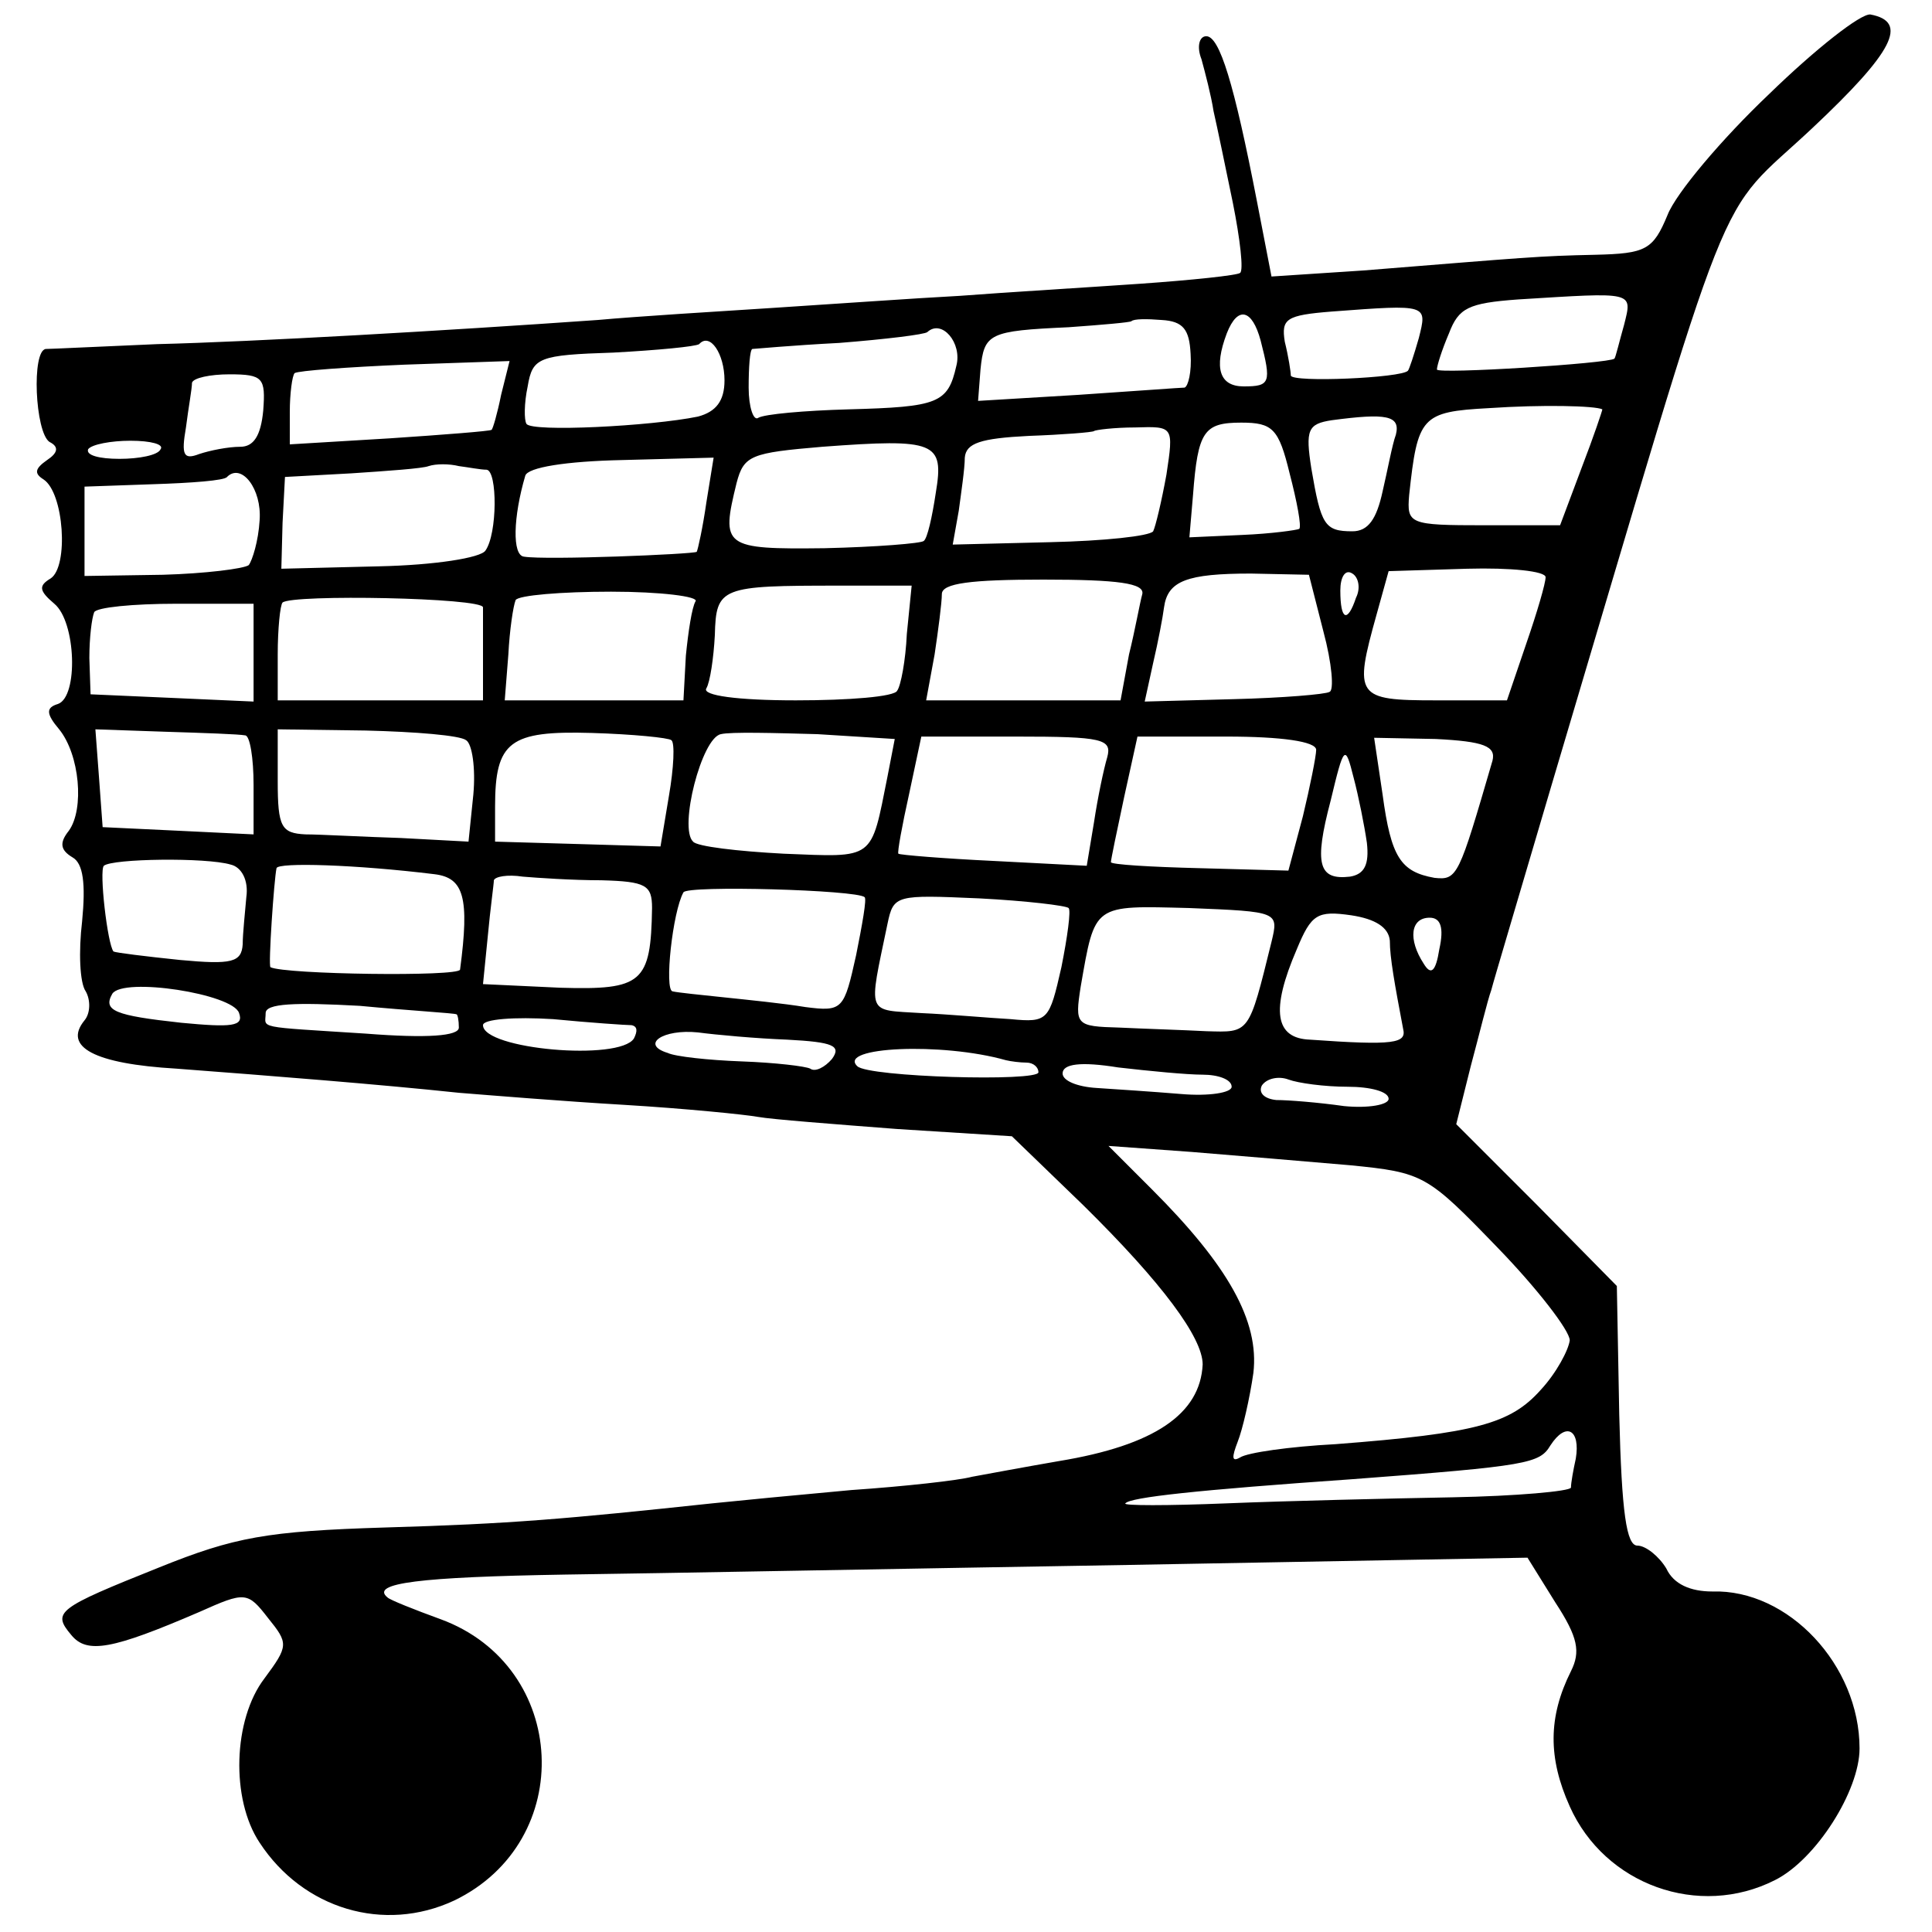 <?xml version="1.0" standalone="no"?>
<!DOCTYPE svg PUBLIC "-//W3C//DTD SVG 20010904//EN"
 "http://www.w3.org/TR/2001/REC-SVG-20010904/DTD/svg10.dtd">
<svg version="1.0" xmlns="http://www.w3.org/2000/svg"
 width="160pt" height="160pt" viewBox="0 0 160 160"
 preserveAspectRatio="xMidYMid meet">
<g transform="translate(0,160) scale(0.1,-0.1)"
fill="#000000" stroke="none">
<path d="M1465 1522 c-39 -37 -77 -82 -84 -100 -12 -29 -18 -32 -60 -33 -47
-1 -55 -2 -192 -13 l-76 -5 -12 62 c-19 98 -31 137 -42 137 -6 0 -8 -9 -4 -19
3 -11 8 -30 10 -43 3 -13 10 -47 16 -76 6 -30 9 -56 6 -58 -2 -2 -40 -6 -83
-9 -43 -3 -110 -7 -149 -10 -38 -2 -108 -7 -155 -10 -47 -3 -112 -7 -145 -10
-128 -9 -284 -18 -365 -20 -47 -2 -88 -4 -92 -4 -12 -1 -9 -69 3 -77 8 -4 7
-9 -2 -15 -10 -7 -11 -11 -3 -16 17 -11 21 -72 6 -82 -10 -6 -10 -10 3 -21 18
-15 20 -77 3 -83 -10 -3 -10 -8 1 -21 17 -21 21 -66 8 -84 -8 -10 -7 -16 3
-22 9 -5 11 -22 8 -53 -3 -25 -2 -51 3 -58 4 -7 4 -18 -1 -24 -18 -22 8 -36
76 -40 79 -6 168 -13 234 -20 25 -2 86 -7 137 -10 50 -3 100 -8 111 -10 11 -2
63 -6 115 -10 l95 -6 59 -57 c66 -65 99 -110 99 -132 -2 -41 -40 -67 -119 -80
-29 -5 -61 -11 -72 -13 -11 -3 -56 -8 -100 -11 -44 -4 -96 -9 -115 -11 -122
-13 -167 -17 -271 -20 -98 -3 -125 -8 -187 -33 -85 -34 -89 -37 -73 -56 13
-16 34 -12 106 19 38 17 40 17 57 -5 17 -21 17 -23 -3 -50 -26 -34 -28 -100
-4 -136 36 -55 103 -75 161 -48 102 49 95 194 -11 233 -22 8 -42 16 -44 18
-15 12 27 17 147 19 75 1 286 5 467 8 l330 6 23 -37 c19 -29 21 -41 13 -57
-19 -38 -19 -72 -1 -112 29 -65 107 -93 170 -61 34 17 70 74 70 109 0 69 -59
132 -122 130 -18 0 -32 6 -38 19 -6 10 -17 19 -24 19 -9 0 -13 27 -15 108 l-2
107 -66 67 -67 67 12 48 c7 26 14 55 17 63 2 8 25 85 50 170 155 521 133 466
216 544 67 63 80 88 48 94 -8 1 -46 -29 -84 -66z m-120 -191 c-4 -14 -7 -27
-8 -28 -4 -4 -147 -13 -147 -9 0 3 4 16 10 30 8 21 16 25 57 28 97 6 95 7 88
-21z m-170 -11 c-4 -14 -8 -26 -9 -27 -5 -6 -96 -10 -97 -4 0 3 -2 16 -5 28
-3 19 1 22 39 25 80 6 79 6 72 -22z m-189 -13 c1 -15 -2 -27 -5 -28 -3 0 -43
-3 -88 -6 l-83 -5 2 26 c3 30 7 32 73 35 28 2 51 4 52 5 2 2 13 2 25 1 18 -1
23 -8 24 -28z m58 11 c9 -35 8 -38 -14 -38 -20 0 -25 15 -14 44 9 23 21 20 28
-6z m-252 -21 c-7 -31 -15 -34 -89 -36 -37 -1 -70 -4 -75 -7 -4 -3 -8 9 -8 25
0 17 1 31 3 32 1 0 33 3 72 5 38 3 71 7 73 9 12 11 29 -9 24 -28z m-192 -12
c0 -17 -7 -26 -22 -30 -39 -8 -138 -13 -142 -6 -2 3 -2 17 1 31 4 24 9 26 71
28 37 2 68 5 71 7 9 10 21 -8 21 -30z m-185 -12 c-3 -15 -7 -29 -8 -29 -1 -1
-39 -4 -84 -7 l-83 -5 0 27 c0 15 2 30 4 32 3 2 44 5 91 7 l87 3 -7 -28z
m-197 -13 c-2 -21 -8 -30 -19 -30 -10 0 -25 -3 -34 -6 -13 -5 -15 -1 -11 22 2
16 5 32 5 37 1 4 15 7 31 7 28 0 30 -3 28 -30z m1109 1 c0 -1 -7 -22 -17 -48
l-18 -48 -63 0 c-62 0 -64 1 -62 25 7 65 10 69 66 72 44 3 88 2 94 -1z m-171
-21 c-3 -8 -7 -30 -11 -47 -5 -23 -12 -33 -25 -33 -23 0 -26 5 -34 52 -5 32
-3 37 17 40 45 6 57 4 53 -12z m-190 -33 c-4 -22 -9 -43 -11 -47 -3 -4 -41 -8
-85 -9 l-81 -2 5 28 c2 15 5 35 5 44 1 12 13 16 53 18 28 1 53 3 54 4 1 1 17
3 34 3 32 1 32 1 26 -39z m102 1 c6 -23 10 -44 8 -46 -2 -1 -23 -4 -47 -5
l-44 -2 3 35 c4 53 9 60 40 60 26 0 31 -5 40 -42z m-935 20 c-2 -5 -18 -8 -34
-8 -17 0 -28 3 -26 8 3 4 19 7 35 7 17 0 28 -3 25 -7z m642 -36 c-3 -20 -7
-38 -10 -40 -2 -2 -39 -5 -82 -6 -84 -1 -86 1 -73 54 6 23 12 25 71 30 94 7
101 4 94 -38z m-372 19 c9 -1 9 -53 -1 -67 -4 -6 -42 -12 -88 -13 l-81 -2 1
38 2 38 55 3 c30 2 59 4 64 6 6 2 17 2 25 0 8 -1 18 -3 23 -3z m182 -27 c-3
-21 -7 -39 -8 -41 -3 -2 -125 -7 -143 -4 -10 1 -9 33 1 67 2 7 34 12 80 13
l76 2 -6 -37z m-370 -15 c-1 -17 -6 -33 -9 -37 -4 -3 -36 -7 -71 -8 l-65 -1 0
37 0 37 57 2 c31 1 59 3 61 6 12 12 29 -10 27 -36z m881 -92 c7 -26 9 -49 5
-50 -3 -2 -39 -5 -79 -6 l-74 -2 7 32 c4 17 8 38 9 46 3 22 19 28 72 28 l48
-1 12 -47z m27 28 c-7 -21 -13 -19 -13 6 0 11 4 18 10 14 5 -3 7 -12 3 -20z
m157 17 c0 -5 -7 -29 -16 -55 l-16 -47 -59 0 c-66 0 -68 3 -49 71 l10 36 65 2
c36 1 65 -2 65 -7z m-529 -47 c-1 -22 -5 -43 -8 -47 -2 -5 -40 -8 -84 -8 -48
0 -78 4 -74 10 3 5 6 25 7 44 1 40 5 41 103 41 l60 0 -4 -40z m195 33 c-2 -7
-6 -30 -11 -50 l-7 -38 -80 0 -81 0 7 38 c3 20 6 43 6 50 0 9 24 12 84 12 62
0 84 -3 82 -12z m-546 -11 c0 -4 0 -23 0 -42 l0 -35 -85 0 -85 0 0 38 c0 21 2
41 4 43 8 7 166 4 166 -4z m176 5 c-3 -5 -6 -25 -8 -45 l-2 -37 -74 0 -74 0 3
38 c1 20 4 40 6 45 2 4 38 7 79 7 41 0 73 -4 70 -8z m-366 -42 l0 -41 -67 3
-68 3 -1 30 c0 17 2 33 4 38 2 4 32 7 68 7 l64 0 0 -40z m-7 -69 c4 0 7 -19 7
-41 l0 -41 -62 3 -63 3 -3 41 -3 40 58 -2 c32 -1 61 -2 66 -3z m183 -4 c5 -3
8 -23 6 -45 l-4 -39 -56 3 c-32 1 -67 3 -79 3 -20 1 -23 6 -23 44 l0 43 73 -1
c41 -1 78 -4 83 -8z m170 0 c3 -2 2 -23 -2 -46 l-7 -42 -68 2 -69 2 0 29 c0
54 12 63 80 61 34 -1 64 -4 66 -6z m179 -30 c-14 -70 -10 -67 -86 -64 -38 2
-72 6 -75 10 -12 11 7 86 23 89 8 2 44 1 80 0 l64 -4 -6 -31z m182 16 c-3 -10
-8 -34 -11 -54 l-6 -36 -77 4 c-42 2 -78 5 -79 6 -1 1 3 23 9 50 l10 47 79 0
c71 0 79 -2 75 -17z m173 6 c0 -5 -5 -30 -11 -55 l-12 -45 -73 2 c-41 1 -74 3
-74 5 0 2 5 26 11 54 l11 50 74 0 c45 0 74 -4 74 -11z m146 -9 c-28 -96 -29
-99 -48 -97 -28 5 -36 17 -43 69 l-7 47 51 -1 c40 -2 50 -6 47 -18z m-104 -68
c2 -18 -2 -26 -14 -28 -26 -3 -30 10 -16 63 11 46 12 47 19 19 4 -15 9 -40 11
-54z m-941 -18 c9 -2 15 -13 13 -27 -1 -12 -3 -30 -3 -39 -1 -15 -9 -17 -52
-13 -29 3 -53 6 -55 7 -5 6 -12 67 -8 71 7 6 85 7 105 1z m169 -8 c24 -3 29
-19 21 -79 -1 -6 -145 -4 -157 2 -2 1 3 73 5 82 1 5 66 3 131 -5z m138 -5 c37
-1 42 -4 42 -23 -1 -62 -8 -68 -76 -66 l-64 3 4 40 c2 22 5 43 5 46 1 3 11 5
24 3 12 -1 41 -3 65 -3z m218 -14 c2 -1 -2 -23 -7 -48 -10 -45 -11 -47 -42
-43 -18 3 -48 6 -67 8 -19 2 -39 4 -43 5 -7 1 0 66 9 82 3 6 144 2 150 -4z
m169 -9 c2 -2 -1 -24 -6 -49 -10 -44 -11 -46 -42 -43 -18 1 -51 4 -74 5 -46 3
-44 -3 -28 74 5 24 7 24 76 21 39 -2 72 -6 74 -8z m168 -28 c-19 -77 -18 -75
-54 -74 -19 1 -51 2 -72 3 -36 1 -37 2 -32 34 12 69 10 67 90 65 74 -3 74 -3
68 -28z m98 1 c0 -14 4 -36 11 -73 3 -12 -7 -14 -77 -9 -29 1 -33 24 -11 75
12 29 17 32 45 28 20 -3 31 -10 32 -21z m41 -7 c-3 -19 -7 -22 -13 -12 -13 20
-11 38 5 38 9 0 12 -8 8 -26z m-994 -53 c4 -11 -6 -12 -48 -8 -55 6 -65 10
-57 24 9 14 100 0 105 -16z m180 -1 c1 0 2 -5 2 -11 0 -7 -26 -9 -77 -5 -93 6
-83 4 -83 17 0 8 24 9 78 6 42 -4 78 -6 80 -7z m145 -9 c5 -1 5 -5 2 -11 -12
-19 -125 -9 -125 11 0 5 26 7 58 5 31 -3 61 -5 65 -5z m129 -12 c38 -2 45 -5
37 -16 -6 -7 -14 -11 -18 -8 -4 2 -29 5 -57 6 -27 1 -55 4 -61 7 -23 7 -4 20
25 17 15 -2 48 -5 74 -6z m181 -17 c4 -1 12 -2 17 -2 6 0 10 -4 10 -8 0 -8
-141 -4 -150 5 -17 16 70 20 123 5z m163 -12 c13 0 24 -4 24 -10 0 -5 -19 -8
-42 -6 -24 2 -55 4 -70 5 -16 1 -28 6 -28 12 0 8 15 10 46 5 26 -3 57 -6 70
-6z m120 -10 c19 0 34 -4 34 -10 0 -5 -17 -8 -37 -6 -21 3 -46 5 -56 5 -10 1
-15 6 -12 12 4 6 14 8 22 5 8 -3 30 -6 49 -6z m2 -65 c61 -6 64 -8 122 -68 33
-34 60 -69 60 -77 -1 -8 -11 -27 -24 -41 -25 -28 -53 -36 -170 -45 -38 -2 -73
-7 -79 -11 -7 -4 -7 0 -2 13 4 10 10 36 13 57 5 43 -21 89 -84 152 l-36 36 69
-5 c37 -3 96 -8 131 -11z m187 -243 c-2 -9 -4 -20 -4 -24 -1 -3 -45 -7 -98 -8
-54 -1 -138 -3 -187 -5 -49 -2 -87 -2 -84 0 4 5 59 11 188 20 146 11 155 13
164 28 13 20 25 13 21 -11z"/>
</g>
</svg>
